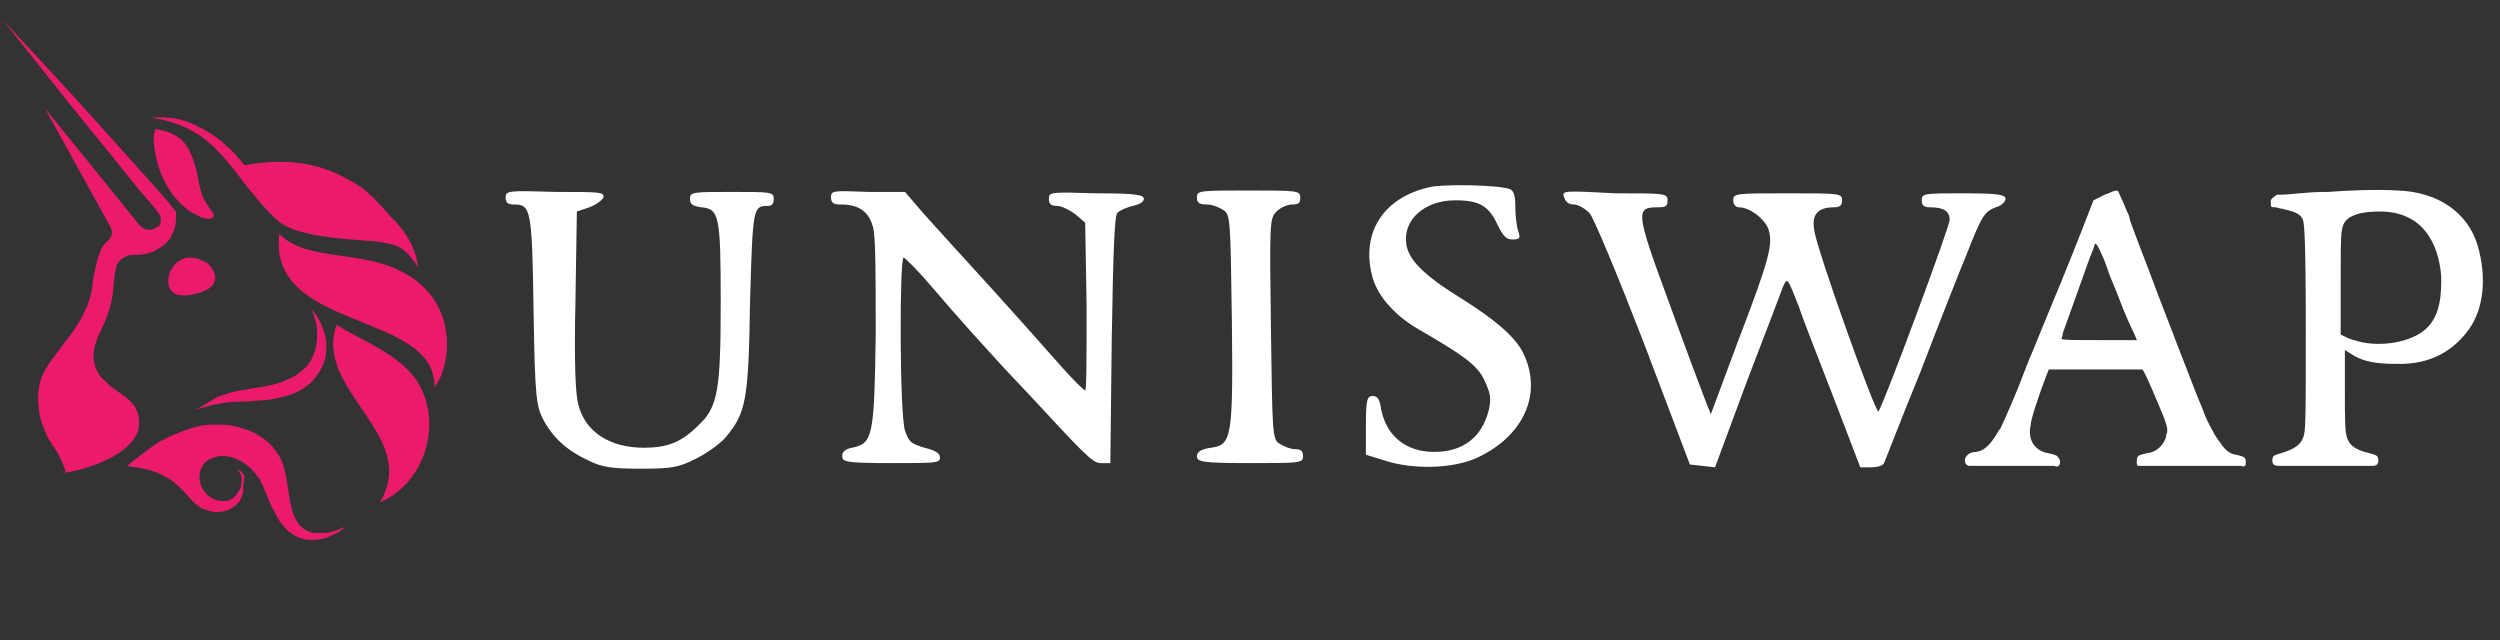 <svg width="125" height="32" viewBox="0 0 125 32" fill="none" xmlns="http://www.w3.org/2000/svg">
<rect x="0" y="0" width="125" height="32" fill="#333333" stroke="none"/>
<path d="M10.618 13.442C11.177 14.421 9.92 14.7 9.361 14.77C8.523 14.84 8.314 14.351 8.453 13.722C8.523 13.512 8.663 13.302 8.802 13.162C8.942 13.023 9.221 12.883 9.431 12.883C9.64 12.883 9.92 12.883 10.059 13.023C10.339 13.092 10.478 13.232 10.618 13.442Z" fill="#EB1A6B"/>
<path d="M13.97 11.693C13.341 16.586 21.86 15.537 21.721 19.382C22.559 18.263 22.908 15.328 20.464 13.79C18.229 12.392 15.367 13.161 13.97 11.693Z" fill="#EB1A6B"/>
<path d="M18.927 9.806C18.857 9.736 18.787 9.736 18.787 9.666C18.787 9.736 18.857 9.806 18.927 9.806Z" fill="#EB1A6B"/>
<path d="M20.883 13.371C20.814 13.232 20.744 13.092 20.604 12.952C20.325 12.533 19.906 12.253 19.417 12.183C19.138 12.113 18.788 12.043 18.439 12.043C18.09 12.043 17.811 11.973 17.462 11.973C16.764 11.903 16.135 11.834 15.437 11.694C15.297 11.624 15.088 11.624 14.948 11.554C14.878 11.554 14.808 11.484 14.669 11.484C14.599 11.414 14.529 11.414 14.389 11.344C14.04 11.205 13.761 10.925 13.551 10.715C13.063 10.226 12.644 9.667 12.225 9.178C11.806 8.619 11.457 8.129 10.968 7.64C10.549 7.151 9.99 6.731 9.432 6.452C8.873 6.172 8.175 5.963 7.546 5.893C8.245 5.823 8.943 5.893 9.571 6.172C10.2 6.452 10.828 6.801 11.317 7.291C11.666 7.57 11.945 7.92 12.225 8.269C14.389 7.85 16.065 8.199 17.392 8.968C17.811 9.178 18.23 9.457 18.579 9.807C18.649 9.877 18.719 9.877 18.719 9.946C18.998 10.226 19.277 10.506 19.487 10.785C20.464 11.694 20.883 12.742 20.883 13.371Z" fill="#EB1A6B"/>
<path d="M7.754 6.451C8.313 6.521 8.871 6.731 9.221 7.15C9.57 7.569 9.709 8.129 9.849 8.618C9.919 9.037 9.989 9.457 10.128 9.806C10.198 10.016 10.338 10.156 10.408 10.295C10.477 10.435 10.617 10.575 10.687 10.715V10.785V10.854C10.477 11.064 9.989 10.854 9.779 10.715C9.43 10.575 9.151 10.295 8.871 10.016C8.103 9.177 7.684 7.919 7.684 6.801C7.684 6.731 7.754 6.591 7.754 6.451Z" fill="#EB1A6B"/>
<path d="M16.833 16.236C15.646 19.521 21.022 21.758 18.997 25.113C21.022 24.274 22 21.688 21.162 19.661C20.464 17.844 18.229 17.145 16.833 16.236Z" fill="#EB1A6B"/>
<path d="M9.781 20.501C10.13 20.291 10.479 20.082 10.828 19.872C11.177 19.732 11.596 19.593 12.015 19.523C12.783 19.383 13.621 19.313 14.249 19.033C14.599 18.894 14.878 18.754 15.157 18.474C15.437 18.265 15.576 17.985 15.716 17.636C15.855 17.286 15.855 16.936 15.855 16.587C15.855 16.168 15.716 15.818 15.576 15.469C15.855 15.748 16.065 16.168 16.205 16.587C16.344 17.006 16.344 17.426 16.274 17.845C16.205 18.265 15.925 18.684 15.646 19.033C15.367 19.313 14.948 19.593 14.529 19.732C14.11 19.872 13.691 19.942 13.272 20.012C12.853 20.012 12.504 20.082 12.085 20.082C11.317 20.082 10.549 20.221 9.781 20.501Z" fill="#EB1A6B"/>
<path d="M17.322 26.301C17.182 26.371 17.112 26.51 16.972 26.58C16.833 26.65 16.693 26.72 16.553 26.79C16.274 26.93 15.925 27 15.576 27C14.668 27 14.04 26.301 13.691 25.532C13.411 25.043 13.272 24.483 12.992 23.994C12.573 23.295 11.805 22.736 10.967 22.806C10.618 22.876 10.269 23.016 10.129 23.295C9.641 24.064 10.339 25.182 11.316 25.043C11.386 25.043 11.456 25.043 11.526 24.973C11.596 24.973 11.665 24.903 11.735 24.833C11.875 24.693 11.945 24.553 12.015 24.414C12.085 24.274 12.085 24.064 12.085 23.854C12.015 23.645 11.945 23.505 11.805 23.435C12.015 23.505 12.154 23.645 12.224 23.854C12.154 24.204 12.154 24.414 12.154 24.623C12.085 24.833 12.015 25.043 11.875 25.182C11.805 25.252 11.735 25.322 11.596 25.392C11.526 25.462 11.386 25.532 11.316 25.532C11.107 25.602 10.897 25.602 10.688 25.602C10.409 25.532 10.059 25.462 9.85 25.252C9.571 25.043 9.361 24.693 9.082 24.483C8.803 24.134 8.453 23.924 8.035 23.715C7.755 23.575 7.476 23.505 7.197 23.435C7.057 23.435 6.917 23.365 6.778 23.365C6.708 23.365 6.359 23.295 6.359 23.295C6.847 22.876 7.336 22.526 7.825 22.177C8.384 21.828 8.942 21.618 9.571 21.408C10.199 21.198 10.828 21.198 11.526 21.268C11.875 21.338 12.154 21.408 12.504 21.548C12.853 21.688 13.132 21.897 13.411 22.107C13.691 22.387 13.9 22.666 14.04 22.946C14.179 23.225 14.249 23.575 14.319 23.924C14.528 24.903 14.459 26.441 15.716 26.65C15.785 26.65 15.855 26.65 15.925 26.65H16.134C16.274 26.65 16.414 26.65 16.553 26.58C16.763 26.58 17.042 26.441 17.322 26.301Z" fill="#EB1A6B"/>
<path d="M8.733 11.414C8.663 11.624 8.593 11.764 8.523 11.903C8.314 12.183 8.034 12.393 7.755 12.533C7.476 12.672 7.196 12.742 6.847 12.742C6.777 12.742 6.708 12.742 6.638 12.742C6.428 12.742 6.289 12.812 6.079 12.952C5.939 13.092 5.8 13.232 5.8 13.441C5.8 13.511 5.73 13.651 5.73 13.721C5.73 14 5.66 14.21 5.66 14.559C5.59 15.119 5.451 15.608 5.241 16.097C4.962 16.726 4.613 17.285 4.683 17.984C4.752 18.474 4.962 18.823 5.311 19.103C5.87 19.732 7.196 20.011 6.917 21.479C6.708 22.388 5.241 23.296 3.216 23.646C3.426 23.646 2.937 22.807 2.937 22.737C2.727 22.388 2.448 22.038 2.308 21.689C1.959 20.99 1.82 20.081 1.959 19.312C2.099 18.474 2.727 17.845 3.216 17.145C3.845 16.377 4.473 15.398 4.613 14.35C4.613 14.14 4.683 13.791 4.752 13.511C4.822 13.162 4.892 12.882 5.032 12.533C5.102 12.323 5.241 12.183 5.451 11.973C5.521 11.903 5.59 11.764 5.59 11.694C5.59 11.554 5.59 11.484 5.521 11.344L2.239 5.403L6.987 11.274C7.057 11.344 7.127 11.414 7.196 11.414C7.266 11.484 7.336 11.484 7.476 11.484C7.546 11.484 7.615 11.484 7.755 11.414C7.825 11.344 7.895 11.344 7.964 11.274C8.034 11.204 8.034 11.135 8.034 10.995C8.034 10.925 8.034 10.785 7.964 10.715C7.685 10.296 7.336 9.946 6.987 9.527L5.8 8.059L3.426 5.124L0.144 1L3.705 4.844L6.219 7.64L7.476 9.038C7.895 9.527 8.314 9.946 8.733 10.506L8.802 10.575V10.715C8.802 10.995 8.802 11.204 8.733 11.414Z" fill="#EB1A6B"/>
<path d="M9.851 25.184C9.641 24.974 9.431 24.764 9.221 24.555C9.431 24.834 9.571 25.044 9.851 25.184Z" fill="#EB1A6B"/>
<path fill-rule="evenodd" clip-rule="evenodd" d="M71.368 9.386C69.063 9.946 68.016 11.763 68.644 13.93C68.924 14.838 69.761 15.817 71.018 16.516C73.183 17.774 73.881 18.263 74.23 19.032C74.51 19.661 74.579 19.87 74.44 20.5C74.091 21.897 73.113 22.596 71.717 22.596C70.32 22.596 69.343 21.828 69.063 20.5C68.993 19.94 68.854 19.801 68.644 19.801C68.365 19.801 68.295 19.94 68.295 21.268V22.736L69.203 23.016C70.669 23.505 72.694 23.435 73.881 22.876C76.255 21.758 77.163 19.591 76.116 17.564C75.697 16.795 74.719 15.956 73.043 14.908C71.228 13.79 70.46 13.021 70.32 12.252C70.111 10.994 71.228 10.015 72.764 10.015C73.951 10.015 74.44 10.295 74.859 11.204C75.138 11.763 75.278 11.973 75.627 11.973C75.976 11.973 76.046 11.903 75.906 11.553C75.836 11.343 75.767 10.784 75.767 10.365C75.767 9.806 75.697 9.526 75.487 9.456C74.999 9.247 71.996 9.177 71.368 9.386ZM25.282 9.876C25.282 10.155 25.421 10.225 25.701 10.225C26.538 10.225 26.608 10.435 26.678 15.537C26.748 19.94 26.818 20.29 27.167 20.989C27.656 21.897 28.354 22.526 29.401 23.016C30.1 23.365 30.588 23.435 32.055 23.435C33.591 23.435 33.94 23.365 34.778 22.946C35.337 22.666 36.035 22.177 36.314 21.828C37.292 20.639 37.431 20.01 37.501 15.118C37.641 10.365 37.641 10.295 38.409 10.295C38.618 10.295 38.688 10.155 38.688 9.946C38.688 9.596 38.549 9.596 36.593 9.596C34.638 9.596 34.499 9.596 34.499 9.946C34.499 10.225 34.638 10.295 35.057 10.365C35.965 10.435 36.035 10.784 36.035 15.118C36.035 19.521 35.895 20.36 34.918 21.268C34.08 22.107 33.382 22.387 32.194 22.387C30.519 22.387 29.262 21.618 28.913 20.22C28.773 19.731 28.703 18.053 28.773 15.048L28.843 10.575L29.471 10.365C29.82 10.225 30.1 10.015 30.169 9.876C30.239 9.596 29.96 9.596 27.795 9.596C25.421 9.526 25.282 9.526 25.282 9.876ZM41.551 9.876C41.551 10.155 41.691 10.225 42.04 10.225C42.948 10.225 43.437 10.575 43.646 11.343C43.786 11.763 43.786 13.79 43.786 16.655C43.716 21.828 43.646 22.177 42.599 22.387C42.249 22.456 42.11 22.596 42.11 22.806C42.11 23.086 42.249 23.155 44.554 23.155C46.788 23.155 46.998 23.155 46.998 22.876C46.998 22.666 46.788 22.526 46.23 22.387C45.531 22.177 45.462 22.107 45.252 21.548C44.973 20.709 44.973 12.811 45.182 12.881C45.252 12.881 45.95 13.58 46.718 14.489C47.487 15.397 49.512 17.704 51.327 19.591C54.12 22.596 54.609 23.155 55.028 23.155H55.517L55.587 17.005C55.656 12.601 55.726 10.784 55.866 10.645C56.005 10.505 56.355 10.365 56.634 10.295C56.983 10.225 57.193 10.085 57.193 9.946C57.193 9.736 56.774 9.666 54.818 9.666C52.514 9.596 52.444 9.596 52.444 9.946C52.444 10.225 52.584 10.295 52.863 10.295C53.073 10.295 53.492 10.505 53.771 10.714L54.26 11.134L54.33 15.327C54.33 17.704 54.33 19.521 54.26 19.521C54.19 19.521 53.631 18.962 53.073 18.333C52.514 17.704 50.908 15.886 49.512 14.349C48.115 12.811 46.579 11.134 46.09 10.575L45.252 9.596H43.437C41.621 9.526 41.551 9.526 41.551 9.876ZM59.846 9.876C59.846 10.155 59.986 10.225 60.335 10.225C60.614 10.225 60.963 10.365 61.173 10.505C61.522 10.714 61.522 11.064 61.592 15.886C61.661 21.897 61.592 22.247 60.544 22.387C60.056 22.456 59.846 22.596 59.846 22.806C59.846 23.086 60.056 23.155 62.499 23.155C65.013 23.155 65.153 23.155 65.153 22.806C65.153 22.526 65.013 22.456 64.734 22.456C64.524 22.456 64.175 22.317 63.966 22.177C63.617 21.967 63.617 21.618 63.547 16.446C63.477 11.134 63.477 10.924 63.826 10.575C64.036 10.365 64.385 10.225 64.594 10.225C64.943 10.225 65.013 10.155 65.013 9.876C65.013 9.526 64.874 9.526 62.36 9.526C59.986 9.526 59.846 9.526 59.846 9.876ZM78.21 9.876C78.28 10.085 78.42 10.225 78.699 10.225C78.909 10.225 79.258 10.435 79.467 10.645C79.677 10.854 80.864 13.72 82.191 17.145L84.495 23.225L85.123 23.295L85.752 23.365L87.358 19.032C88.266 16.655 89.104 14.489 89.173 14.279C89.383 13.86 89.383 13.93 89.942 15.327C90.221 16.166 91.059 18.263 91.757 20.08L93.014 23.365H93.573C93.852 23.365 94.131 23.295 94.201 23.155C94.271 23.016 95.039 20.989 96.016 18.612C96.924 16.236 97.972 13.58 98.321 12.741C99.089 10.784 99.228 10.575 99.787 10.365C100.066 10.295 100.276 10.085 100.276 9.946C100.276 9.736 99.927 9.666 98.181 9.666C96.226 9.666 96.086 9.666 96.086 10.015C96.086 10.295 96.226 10.365 96.505 10.365C97.204 10.365 97.483 10.575 97.483 10.994C97.483 11.343 94.131 20.36 93.922 20.569C93.782 20.709 90.779 12.322 90.71 11.483C90.57 10.714 90.919 10.365 91.687 10.365C91.966 10.365 92.106 10.295 92.106 10.015C92.106 9.666 91.966 9.666 89.383 9.666C86.799 9.666 86.66 9.666 86.66 10.015C86.66 10.225 86.799 10.365 86.939 10.365C87.498 10.365 88.196 10.924 88.405 11.413C88.685 12.182 88.475 12.951 86.869 17.145L85.542 20.709L85.263 20.01C85.123 19.661 84.285 17.424 83.448 15.118C81.772 10.575 81.772 10.365 82.889 10.365C83.308 10.365 83.378 10.295 83.378 10.015C83.378 9.666 83.238 9.666 80.794 9.666C78.141 9.526 78.071 9.526 78.21 9.876ZM113.543 10.015C113.543 10.015 113.543 10.225 113.543 10.295C113.543 10.365 113.753 10.365 113.753 10.365C113.892 10.365 113.962 10.435 114.102 10.435C114.66 10.575 115.009 10.645 115.149 10.994C115.219 11.204 115.289 12.042 115.289 16.446C115.289 21.059 115.289 21.618 115.149 21.897C115.009 22.247 114.73 22.457 114.032 22.666C114.032 22.666 113.753 22.736 113.683 22.806C113.613 22.876 113.613 23.016 113.613 23.016C113.613 23.016 113.613 23.155 113.683 23.225C113.753 23.295 113.962 23.295 113.962 23.295H115.708H118.64C118.64 23.295 118.78 23.295 118.85 23.225C118.92 23.155 118.92 23.016 118.92 23.016C118.92 23.016 118.92 22.876 118.85 22.806C118.78 22.736 118.501 22.666 118.501 22.666C117.872 22.526 117.523 22.317 117.384 21.967C117.244 21.688 117.244 21.059 117.244 19.591V17.494C117.314 17.564 117.384 17.564 117.453 17.634C117.803 17.843 118.221 18.193 119.758 18.193C121.643 18.263 122.76 17.424 123.459 16.446C124.157 15.467 124.366 13.93 123.877 12.252C123.389 10.645 121.922 9.596 119.897 9.526C118.85 9.456 117.244 9.526 116.406 9.596H116.196C115.428 9.596 114.451 9.736 113.962 9.736C113.822 9.736 113.822 9.736 113.753 9.806C113.543 9.946 113.543 10.015 113.543 10.015ZM121.294 16.446C122.062 15.747 122.062 14.628 122.062 13.86C121.992 12.741 121.503 10.575 118.99 10.575C118.361 10.575 117.174 10.645 117.104 11.483C117.034 11.623 117.034 12.671 117.034 14.209V16.725L117.314 16.865C117.453 16.935 117.663 17.005 117.942 17.075C118.99 17.354 120.526 17.145 121.294 16.446ZM105.234 9.736C105.443 9.666 105.583 9.596 105.583 9.596C105.583 9.596 105.862 9.456 105.932 9.596C105.932 9.666 106.072 9.876 106.351 10.575C106.421 10.714 106.491 10.854 106.491 10.994C106.84 11.972 107.398 13.37 107.678 14.139C107.957 14.908 108.516 16.306 108.934 17.424C109.353 18.473 109.842 19.801 110.122 20.43C110.331 21.059 110.68 21.618 110.75 21.758C110.82 21.828 110.82 21.897 110.89 21.967C111.099 22.247 111.309 22.666 111.797 22.736C111.797 22.736 112.147 22.806 112.216 22.876C112.286 22.946 112.286 23.016 112.286 23.016V23.225C112.286 23.225 112.286 23.295 112.216 23.295C112.216 23.365 112.077 23.295 112.077 23.295H109.144H107.049C107.049 23.295 106.979 23.295 106.909 23.295C106.84 23.295 106.84 23.155 106.84 23.155V23.016C106.84 23.016 106.84 22.876 106.909 22.806C106.979 22.736 107.328 22.666 107.328 22.666C107.957 22.596 108.236 22.107 108.306 21.828V21.758C108.446 21.478 108.376 21.268 107.747 19.801C107.328 18.822 107.189 18.543 107.119 18.473C107.049 18.473 105.932 18.473 104.745 18.473H102.441L102.301 18.822C101.882 19.94 101.533 20.989 101.533 21.268C101.393 21.828 101.603 22.526 102.441 22.666C102.441 22.666 102.79 22.736 102.86 22.806C102.929 22.876 102.999 23.016 102.999 23.016V23.155C102.999 23.155 102.999 23.225 102.929 23.295C102.86 23.365 102.72 23.295 102.72 23.295H100.555H98.46C98.46 23.295 98.391 23.295 98.321 23.225C98.251 23.155 98.251 23.086 98.251 23.086V22.946C98.251 22.946 98.251 22.876 98.391 22.736C98.53 22.596 98.809 22.596 98.809 22.596C99.368 22.526 99.717 21.897 99.927 21.548C99.927 21.548 99.927 21.478 99.997 21.478C100.066 21.338 100.416 20.569 100.765 19.731C101.114 18.892 101.463 17.913 101.603 17.634C102.022 16.585 102.441 15.607 103.069 14.069C103.418 13.23 103.907 11.973 104.186 11.274L104.675 10.015L105.234 9.736ZM105.094 12.741C105.234 13.021 105.373 13.44 105.443 13.65C105.513 13.86 105.792 14.489 106.002 15.048C106.211 15.607 106.491 16.236 106.63 16.516C106.77 16.795 106.84 17.005 106.84 17.005C106.84 17.005 106.002 17.005 104.954 17.005C103.767 17.005 103.069 17.005 103.069 16.935C103.069 16.935 103.139 16.795 103.139 16.655C103.209 16.446 103.628 15.327 104.466 12.951C104.605 12.601 104.745 12.252 104.745 12.182C104.815 12.182 104.884 12.252 105.094 12.741Z" fill="white"/>
</svg>
